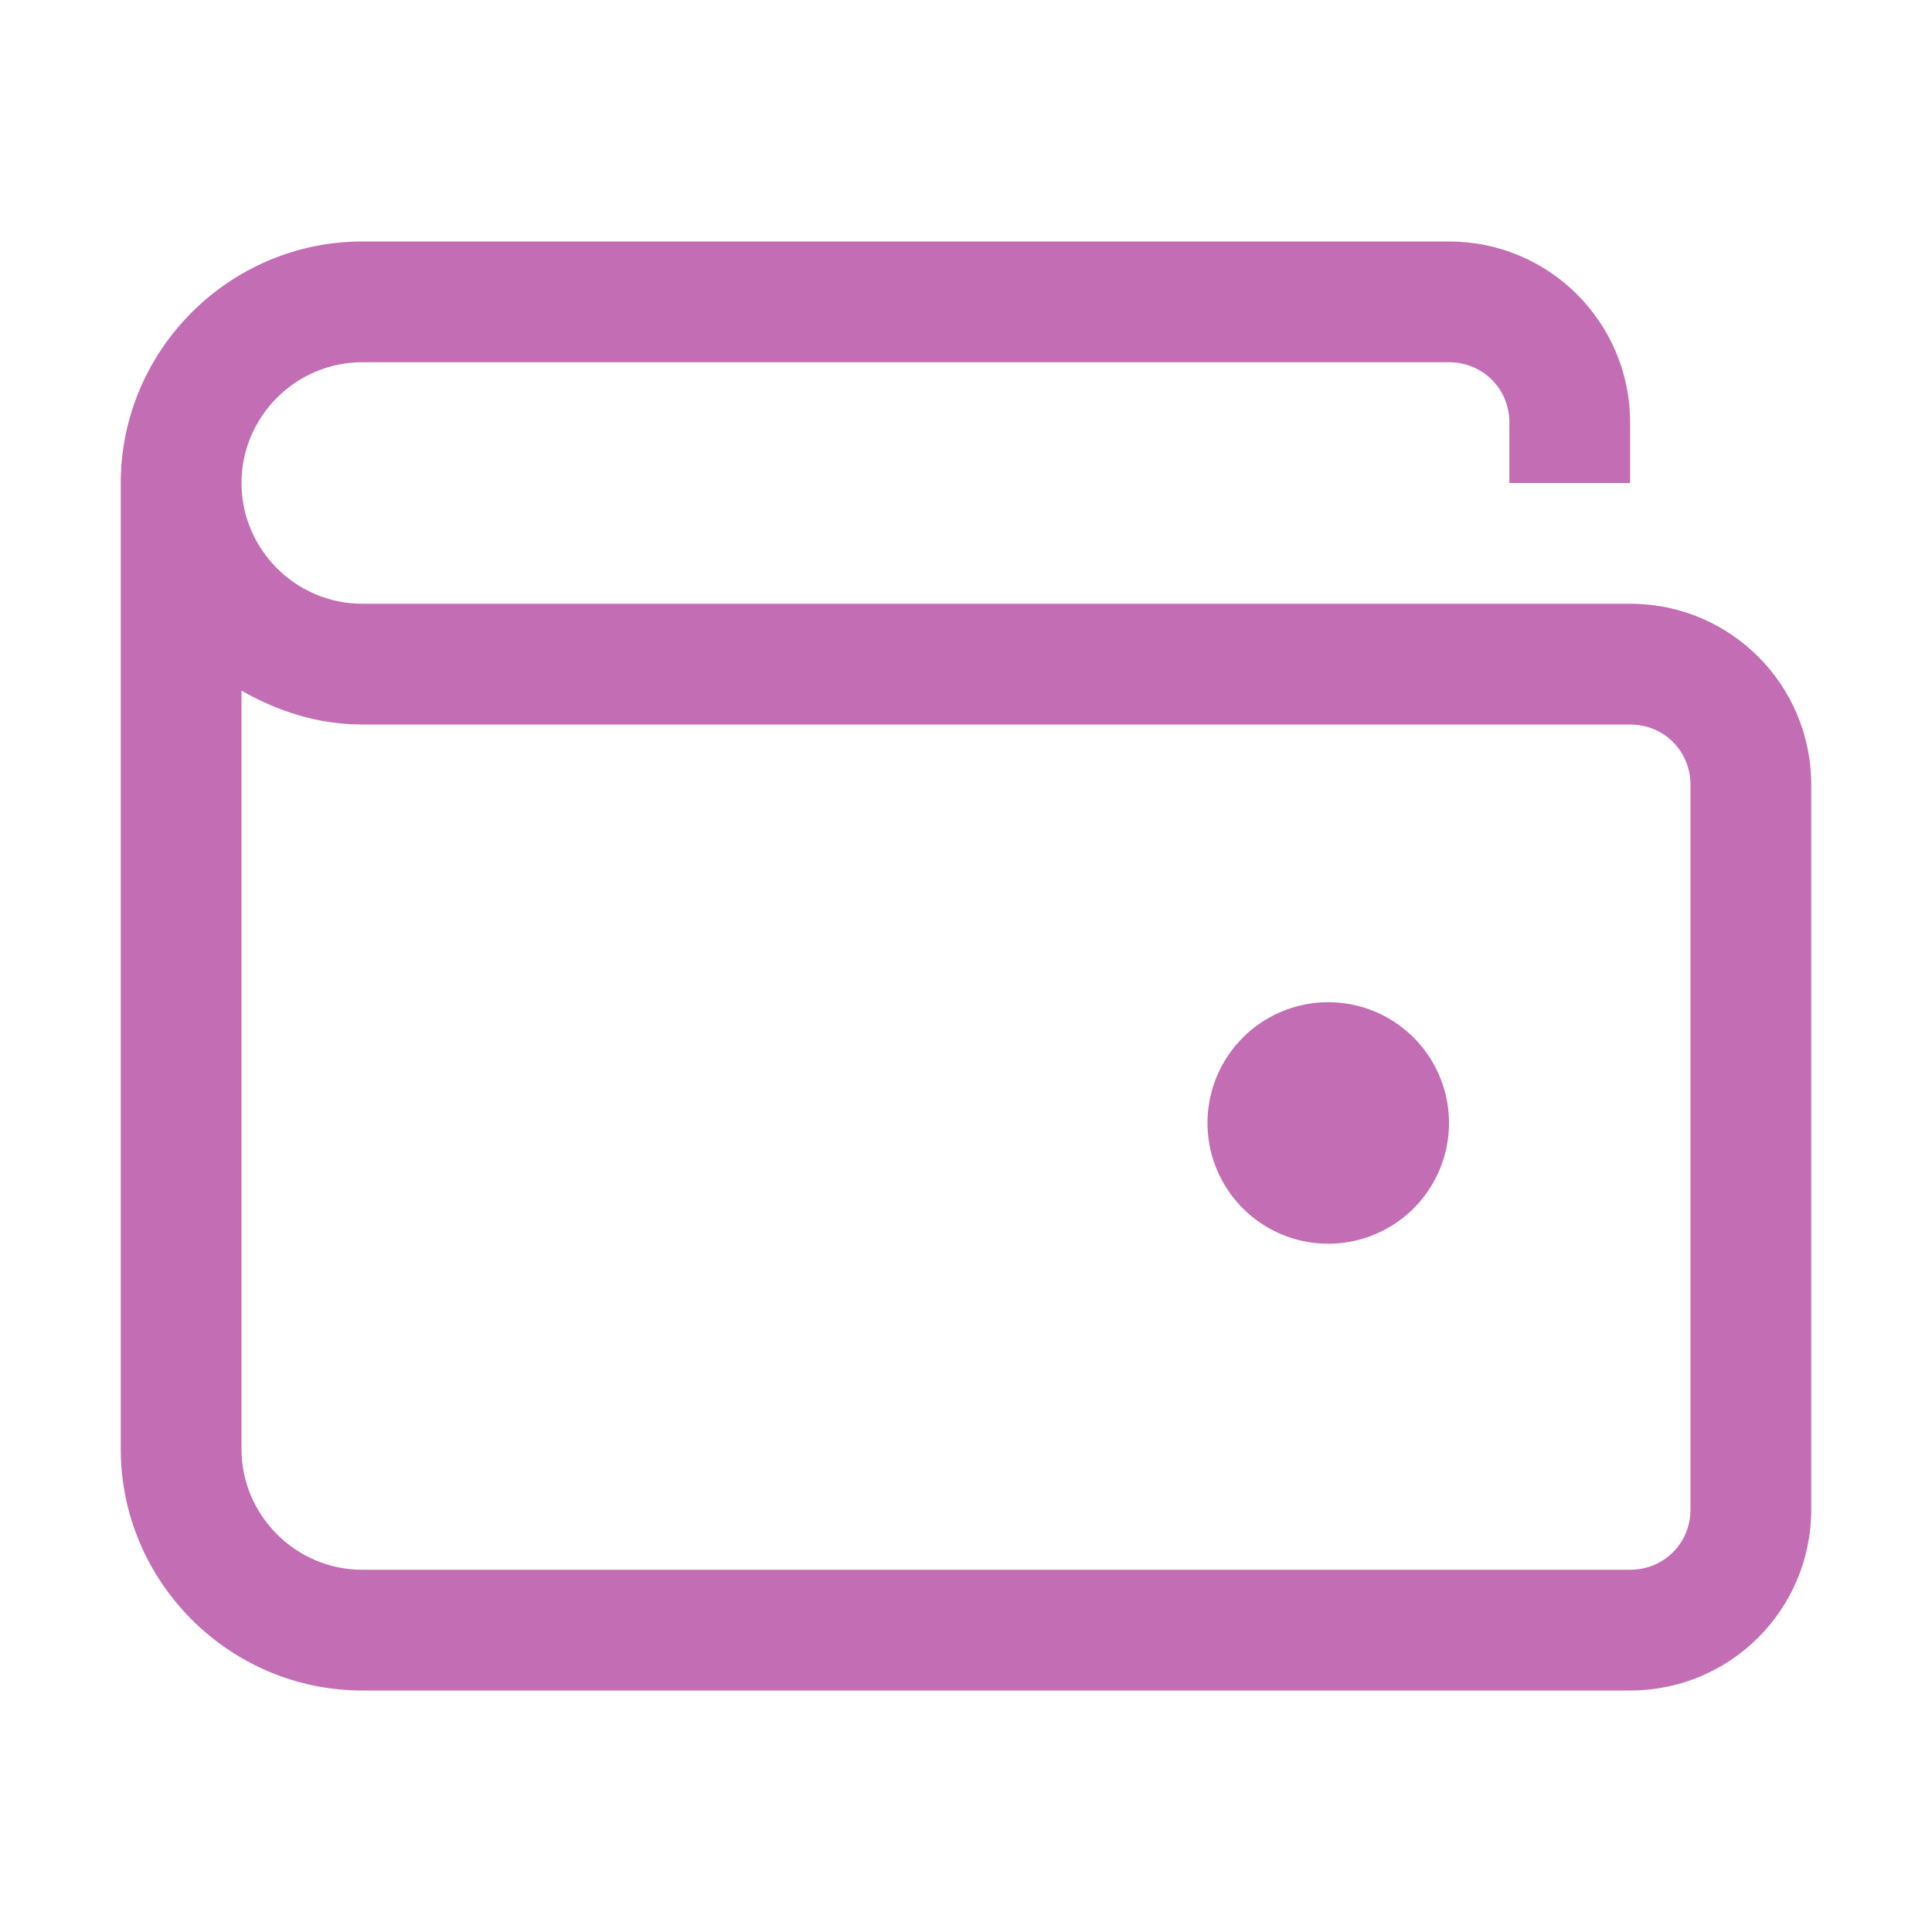 <?xml version="1.0" standalone="no"?><!DOCTYPE svg PUBLIC "-//W3C//DTD SVG 1.1//EN" "http://www.w3.org/Graphics/SVG/1.1/DTD/svg11.dtd"><svg t="1620206008098" class="icon" viewBox="0 0 1024 1024" version="1.1" xmlns="http://www.w3.org/2000/svg" p-id="3610" xmlns:xlink="http://www.w3.org/1999/xlink" width="200" height="200"><defs><style type="text/css"></style></defs><path d="M864 320H192c-35.2 0-64-28.8-64-64s28.8-64 64-64h576c17.92 0 32 14.08 32 32V256h64v-32c0-53.12-42.88-96-96-96H192c-70.4 0-128 57.6-128 128v512c0 70.4 57.6 128 128 128h672c53.12 0 96-42.88 96-96v-384c0-53.12-42.88-96-96-96z m32 480c0 17.92-14.08 32-32 32H192c-35.2 0-64-28.8-64-64V366.08c19.2 10.88 40.32 17.92 64 17.92h672c17.92 0 32 14.08 32 32v384z" fill="#C36DB4" p-id="3611"></path><path d="M704 595.2m-64 0a64 64 0 1 0 128 0 64 64 0 1 0-128 0Z" fill="#C36DB4" p-id="3612"></path></svg>
